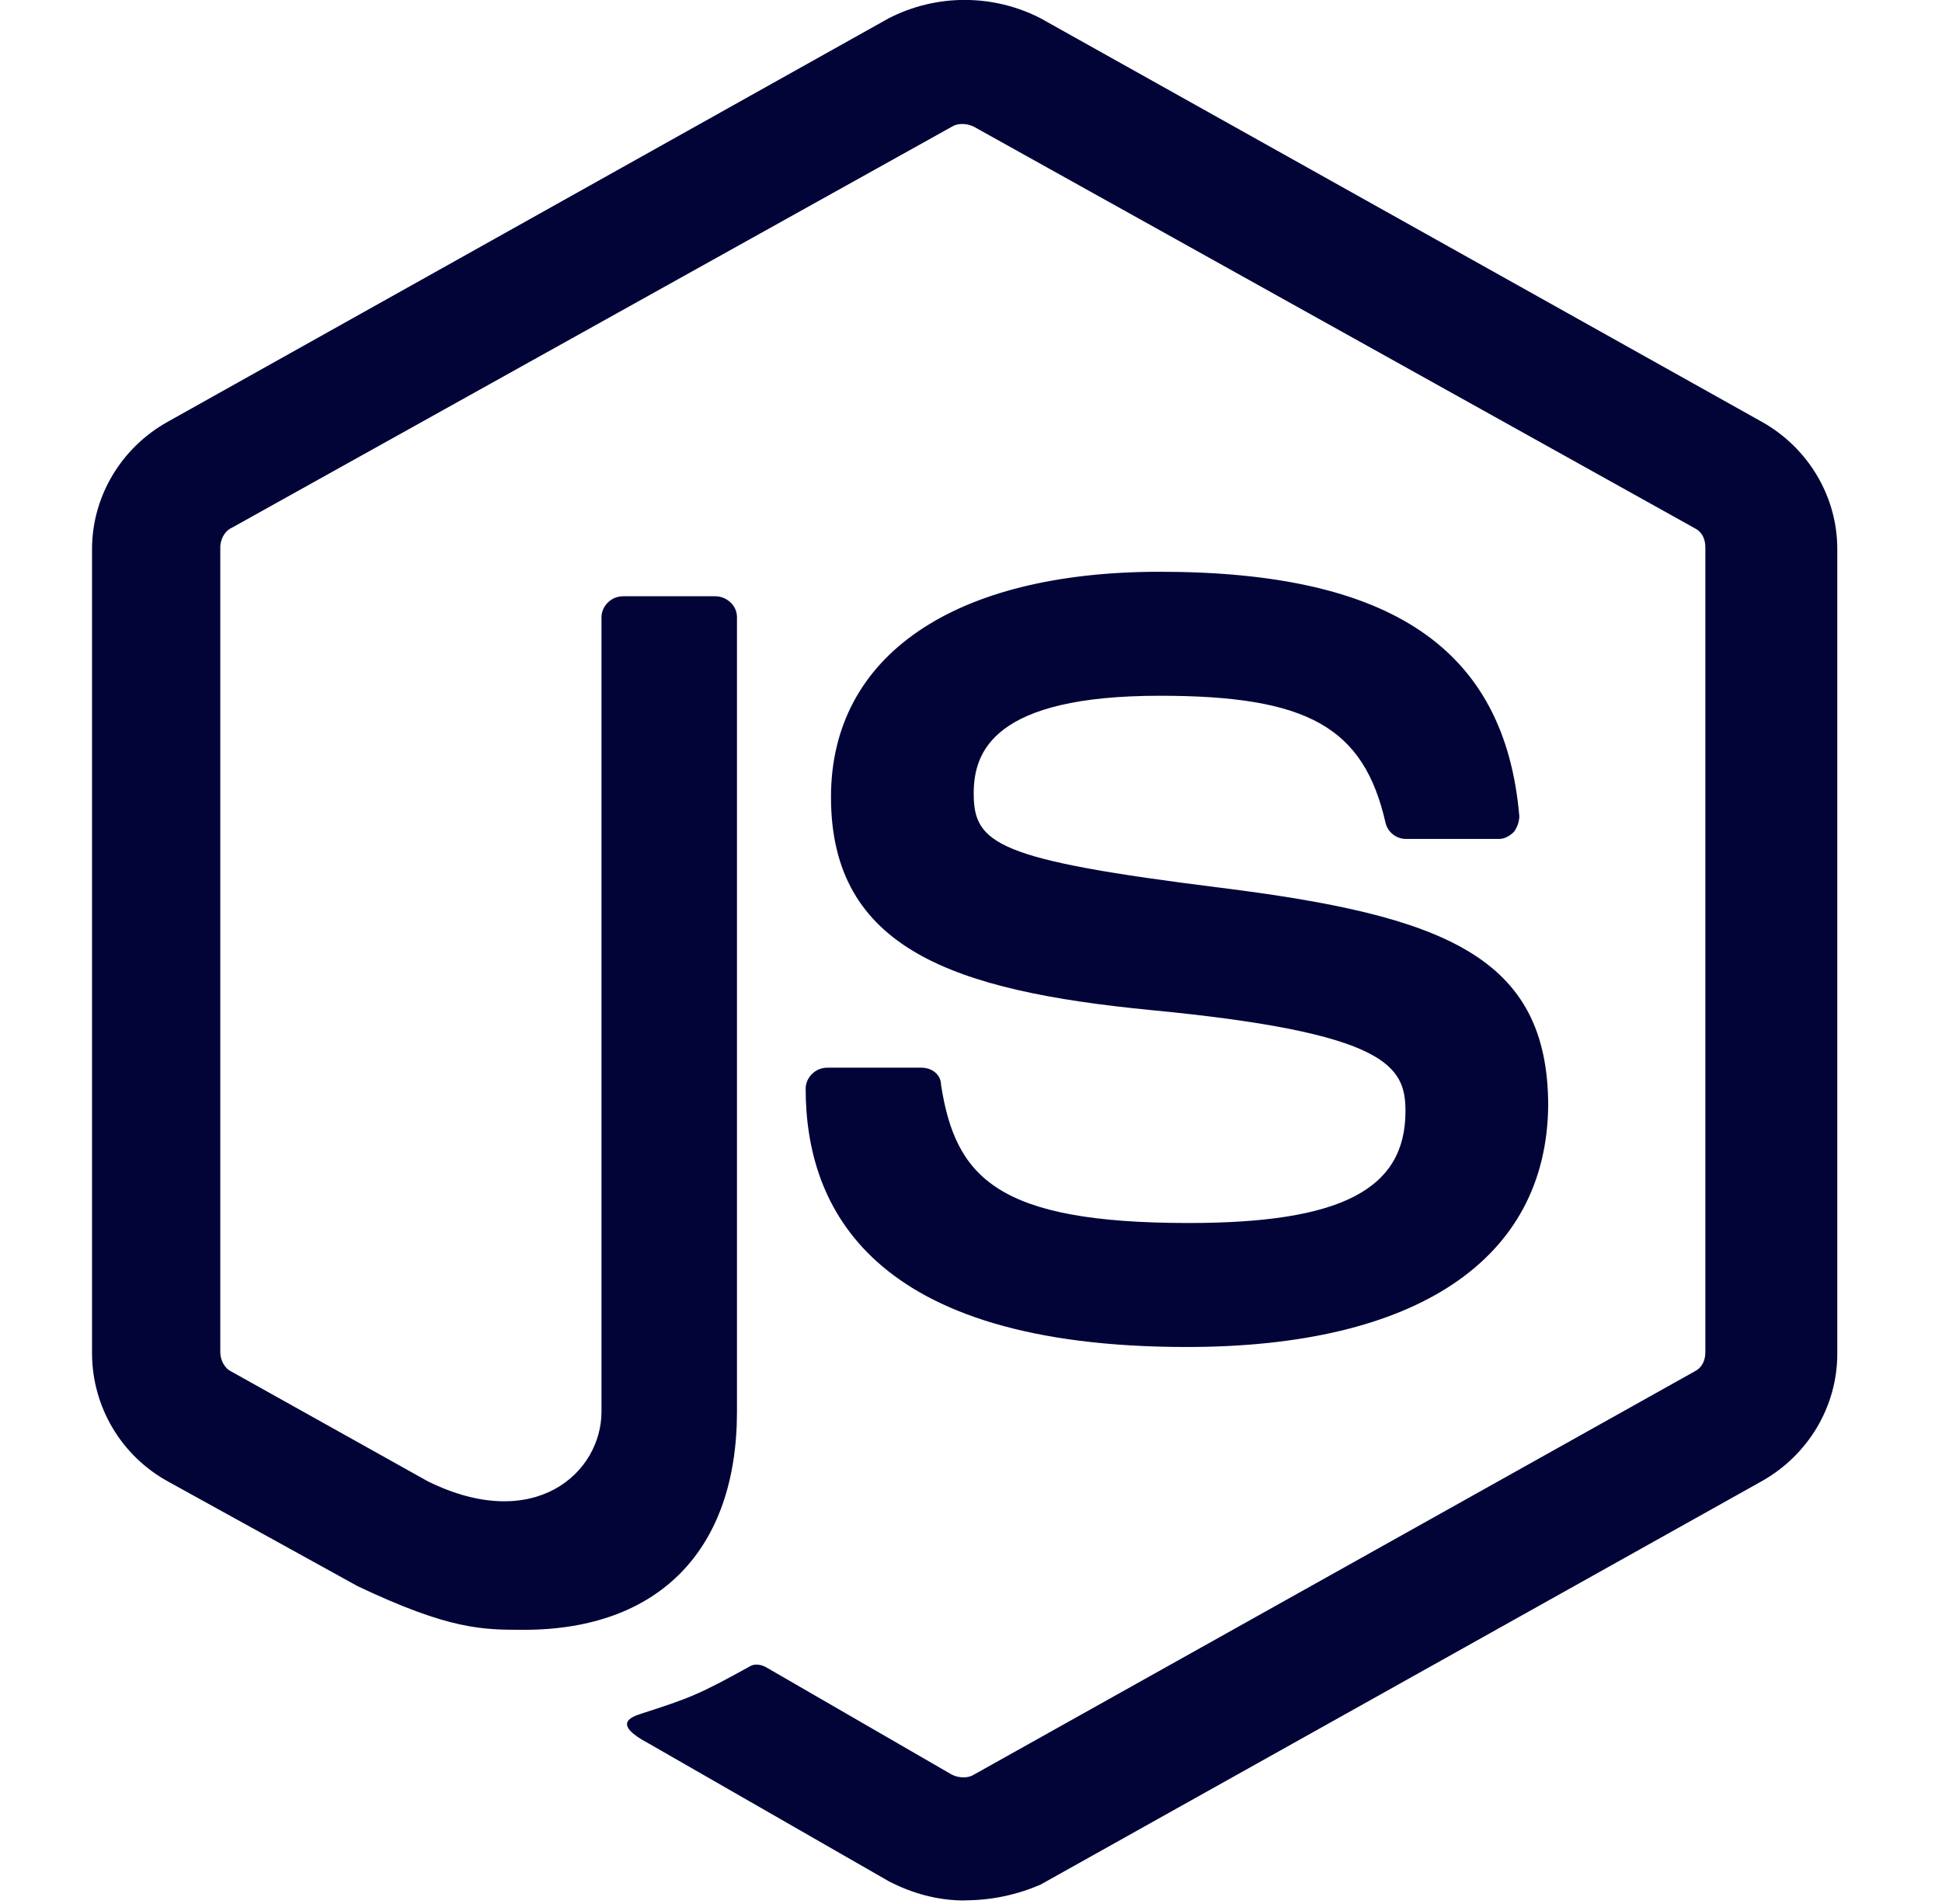 <svg width="51" height="50" viewBox="0 0 51 50" fill="none" xmlns="http://www.w3.org/2000/svg">
<g clip-path="url(#clip0_8_398)">
<path d="M25.333 49.908C24.621 49.908 23.958 49.723 23.339 49.402L17.029 45.781C16.081 45.277 16.556 45.094 16.841 45.002C18.121 44.59 18.358 44.498 19.687 43.763C19.829 43.671 20.021 43.717 20.162 43.808L25.002 46.606C25.189 46.698 25.429 46.698 25.571 46.606L44.502 36.015C44.689 35.923 44.785 35.74 44.785 35.51V14.373C44.785 14.144 44.691 13.96 44.502 13.869L25.571 3.325C25.381 3.233 25.144 3.233 25.002 3.325L6.071 13.869C5.881 13.96 5.785 14.19 5.785 14.373V35.51C5.785 35.694 5.881 35.923 6.071 36.015L11.242 38.904C14.041 40.279 15.796 38.675 15.796 37.071V16.208C15.796 15.933 16.033 15.658 16.366 15.658H18.785C19.071 15.658 19.354 15.887 19.354 16.208V37.069C19.354 40.692 17.314 42.8 13.756 42.8C12.664 42.8 11.81 42.8 9.392 41.654L4.41 38.904C3.81 38.574 3.309 38.09 2.958 37.501C2.608 36.913 2.421 36.241 2.417 35.556V14.419C2.417 13.044 3.175 11.76 4.41 11.073L23.341 0.479C23.958 0.163 24.64 -0.002 25.333 -0.002C26.026 -0.002 26.709 0.163 27.325 0.479L46.258 11.071C47.492 11.758 48.25 13.042 48.25 14.417V35.554C48.25 36.929 47.492 38.212 46.258 38.902L27.325 49.492C26.696 49.764 26.018 49.905 25.333 49.904V49.908ZM31.169 35.373C22.866 35.373 21.158 31.706 21.158 28.587C21.158 28.312 21.396 28.038 21.727 28.038H24.194C24.479 28.038 24.714 28.221 24.714 28.496C25.096 30.925 26.187 32.117 31.216 32.117C35.202 32.117 36.91 31.246 36.91 29.183C36.91 27.992 36.435 27.121 30.221 26.525C25.048 26.019 21.823 24.921 21.823 20.931C21.823 17.217 25.048 15.015 30.458 15.015C36.531 15.015 39.521 17.033 39.9 21.435C39.896 21.584 39.845 21.729 39.756 21.848C39.662 21.94 39.521 22.031 39.377 22.031H36.91C36.79 22.028 36.675 21.986 36.581 21.912C36.487 21.838 36.42 21.735 36.389 21.619C35.819 19.098 34.348 18.271 30.458 18.271C26.091 18.271 25.571 19.738 25.571 20.837C25.571 22.169 26.187 22.581 32.071 23.315C37.906 24.048 40.658 25.102 40.658 29.044C40.61 33.081 37.196 35.373 31.169 35.373Z" fill="#020438"/>
</g>
<defs>
<clipPath id="clip0_8_398">
<rect width="50" height="50" fill="white" transform="translate(0.333)"/>
</clipPath>
</defs>
</svg>
